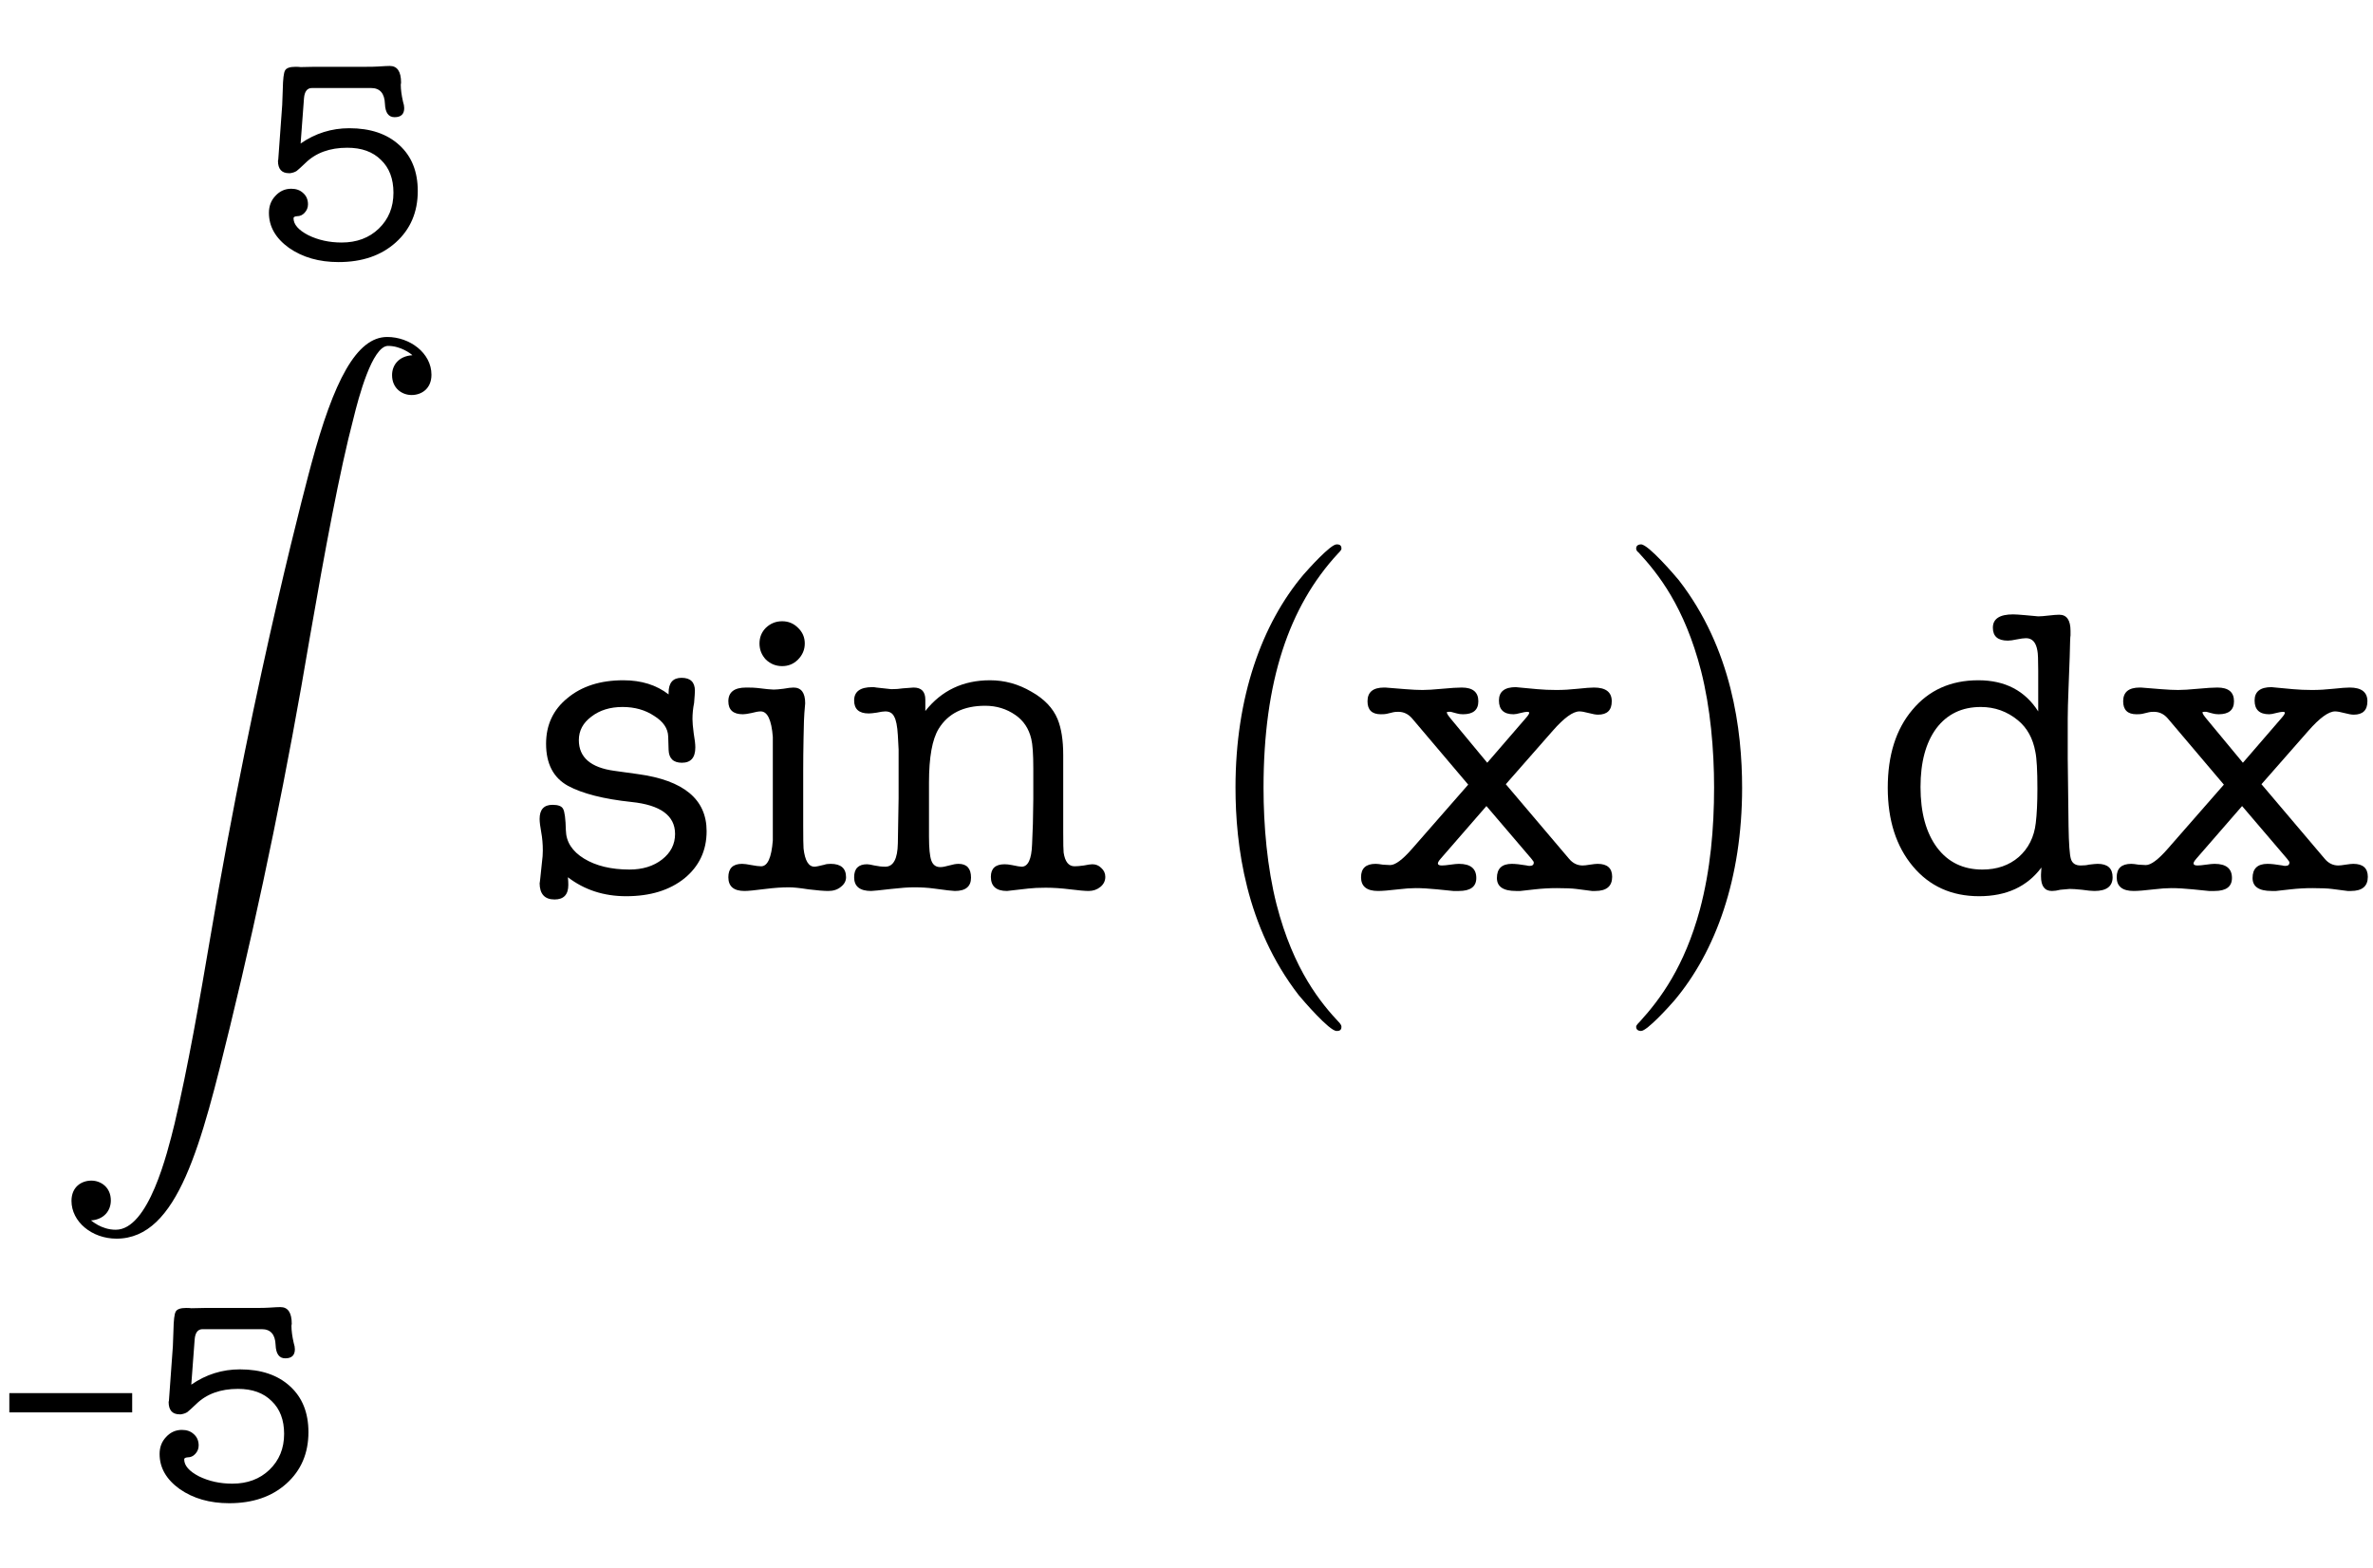 <?xml version='1.0' encoding='UTF-8'?>
<!-- This file was generated by dvisvgm 2.11.1 -->
<svg version='1.1' xmlns='http://www.w3.org/2000/svg' xmlns:xlink='http://www.w3.org/1999/xlink' width='58.256pt' height='38.49pt' viewBox='70.117 -61.646 58.256 38.49'>
<defs>
<use id='g1-76' xlink:href='#g0-76' transform='scale(1.429)'/>
<use id='g1-81' xlink:href='#g0-81' transform='scale(1.429)'/>
<use id='g1-86' xlink:href='#g0-86' transform='scale(1.429)'/>
<use id='g1-91' xlink:href='#g0-91' transform='scale(1.429)'/>
<use id='g1-96' xlink:href='#g0-96' transform='scale(1.429)'/>
<path id='g2-0' d='M4.115 11.447C4.115 11.407 4.095 11.387 4.075 11.357C3.616 10.869 2.939 10.062 2.521 8.438C2.291 7.532 2.202 6.506 2.202 5.579C2.202 2.959 2.829 1.126 4.025-.169C4.115-.259 4.115-.279 4.115-.299C4.115-.399 4.035-.399 3.995-.399C3.846-.399 3.308 .199 3.178 .349C2.162 1.554 1.514 3.347 1.514 5.569C1.514 6.984 1.763 8.986 3.068 10.67C3.168 10.79 3.816 11.547 3.995 11.547C4.035 11.547 4.115 11.547 4.115 11.447Z'/>
<path id='g2-1' d='M3.039 5.579C3.039 4.164 2.79 2.162 1.484 .478C1.385 .359 .737-.399 .558-.399C.508-.399 .438-.379 .438-.299C.438-.259 .458-.229 .498-.199C.976 .319 1.624 1.126 2.032 2.71C2.262 3.616 2.351 4.643 2.351 5.569C2.351 6.575 2.262 7.592 2.002 8.568C1.624 9.963 1.036 10.76 .528 11.318C.438 11.407 .438 11.427 .438 11.447C.438 11.527 .508 11.547 .558 11.547C.707 11.547 1.255 10.939 1.375 10.8C2.391 9.594 3.039 7.801 3.039 5.579Z'/>
<path id='g2-90' d='M1.036 21.689C1.355 21.669 1.524 21.45 1.524 21.2C1.524 20.872 1.275 20.712 1.046 20.712C.807 20.712 .558 20.862 .558 21.21C.558 21.719 1.056 22.137 1.664 22.137C3.178 22.137 3.746 19.806 4.453 16.917C5.22 13.768 5.868 10.59 6.406 7.392C6.775 5.27 7.143 3.278 7.482 1.993C7.601 1.504 7.94 .219 8.329 .219C8.638 .219 8.887 .408 8.927 .448C8.598 .468 8.428 .687 8.428 .936C8.428 1.265 8.677 1.425 8.907 1.425C9.146 1.425 9.395 1.275 9.395 .927C9.395 .389 8.857 0 8.309 0C7.552 0 6.994 1.086 6.446 3.118C6.416 3.228 5.061 8.229 3.965 14.745C3.706 16.269 3.417 17.933 3.088 19.318C2.909 20.045 2.451 21.918 1.644 21.918C1.285 21.918 1.046 21.689 1.036 21.689Z'/>
<path id='g0-29' d='M1.292-3.87L1.209-2.758Q1.751-3.133 2.404-3.133Q3.182-3.133 3.634-2.717Q4.085-2.307 4.085-1.591Q4.085-.813 3.543-.327Q3.008 .153 2.14 .153Q1.424 .153 .924-.195Q.431-.549 .431-1.056Q.431-1.306 .591-1.473Q.75-1.647 .98-1.647Q1.16-1.647 1.271-1.542Q1.39-1.438 1.39-1.264Q1.39-1.146 1.306-1.056Q1.23-.973 1.119-.973Q1.035-.966 1.035-.924Q1.035-.695 1.397-.507Q1.765-.327 2.216-.327Q2.772-.327 3.127-.667Q3.488-1.014 3.488-1.549Q3.488-2.063 3.182-2.355Q2.883-2.654 2.355-2.654Q1.709-2.654 1.327-2.279Q1.174-2.133 1.112-2.084Q1.049-2.043 .952-2.029H.924Q.653-2.029 .653-2.334Q.653-2.348 .66-2.362L.757-3.703Q.764-3.814 .771-4.085Q.778-4.467 .827-4.551Q.875-4.641 1.084-4.641Q1.167-4.641 1.209-4.634L1.549-4.641Q1.549-4.641 1.952-4.641H2.807Q3.008-4.641 3.113-4.648Q3.321-4.662 3.397-4.662Q3.675-4.662 3.675-4.252L3.668-4.203Q3.668-4.023 3.724-3.78Q3.752-3.696 3.752-3.627Q3.752-3.404 3.516-3.404Q3.293-3.404 3.279-3.731Q3.265-4.12 2.939-4.12H1.487Q1.313-4.12 1.292-3.87Z'/>
<path id='g0-76' d='M1.827-3.592Q2.515-3.592 2.856-3.057V-3.759Q2.856-4.037 2.842-4.099Q2.807-4.315 2.647-4.315Q2.592-4.315 2.487-4.294Q2.39-4.273 2.334-4.273Q2.077-4.273 2.077-4.495Q2.077-4.724 2.425-4.724Q2.48-4.724 2.626-4.711Q2.849-4.69 2.856-4.69Q2.918-4.69 3.036-4.704T3.217-4.718Q3.411-4.718 3.411-4.44V-4.363Q3.404-4.342 3.397-3.995Q3.397-3.953 3.377-3.46Q3.363-3.113 3.363-2.932V-2.251L3.377-1.091Q3.384-.632 3.418-.521T3.585-.41Q3.675-.41 3.724-.424Q3.835-.438 3.877-.438Q4.134-.438 4.134-.208Q4.134 .028 3.821 .028Q3.752 .028 3.606 .007Q3.467-.007 3.397-.007Q3.377-.007 3.238 .007Q3.154 .028 3.092 .028Q2.904 .028 2.904-.222V-.257L2.911-.375Q2.543 .118 1.841 .118Q1.132 .118 .702-.396T.271-1.744Q.271-2.585 .695-3.085Q1.119-3.592 1.827-3.592ZM2.814-1.139Q2.842-1.369 2.842-1.73Q2.842-2.196 2.807-2.362Q2.744-2.71 2.508-2.904Q2.23-3.133 1.869-3.133Q1.383-3.133 1.105-2.765Q.834-2.397 .834-1.758Q.834-1.098 1.119-.716Q1.403-.34 1.897-.34Q2.272-.34 2.522-.556Q2.772-.778 2.814-1.139Z'/>
<path id='g0-81' d='M1.397-2.015V-1.112Q1.397-.764 1.403-.702Q1.438-.389 1.591-.389Q1.626-.389 1.765-.424Q1.799-.438 1.869-.438Q2.133-.438 2.133-.208Q2.133-.111 2.043-.042Q1.959 .028 1.827 .028Q1.716 .028 1.487 0Q1.264-.035 1.153-.035Q.973-.035 .75-.007Q.479 .028 .389 .028Q.111 .028 .111-.208Q.111-.438 .347-.438Q.403-.438 .507-.417Q.618-.396 .674-.396Q.841-.396 .875-.841Q.875-.868 .875-1.445V-2.015Q.875-2.592 .875-2.619Q.841-3.057 .667-3.057Q.611-3.057 .507-3.029Q.41-3.008 .361-3.008Q.111-3.008 .111-3.231Q.111-3.467 .417-3.467Q.549-3.467 .604-3.46Q.827-3.432 .889-3.432Q.945-3.432 1.056-3.446Q1.174-3.467 1.23-3.467Q1.431-3.467 1.431-3.196Q1.431-3.168 1.424-3.113T1.417-3.029Q1.41-2.974 1.403-2.598Q1.397-2.314 1.397-2.015ZM1.035-3.835Q.875-3.835 .757-3.946Q.646-4.064 .646-4.224T.757-4.495Q.875-4.606 1.035-4.606T1.306-4.495Q1.424-4.384 1.424-4.224T1.306-3.946Q1.195-3.835 1.035-3.835Z'/>
<path id='g0-86' d='M1.334-3.259V-3.064Q1.751-3.592 2.446-3.592Q2.821-3.592 3.154-3.397Q3.488-3.21 3.606-2.925Q3.703-2.689 3.703-2.307V-.987Q3.703-.688 3.71-.632Q3.745-.396 3.898-.396Q3.96-.396 4.058-.41Q4.162-.431 4.203-.431Q4.294-.431 4.356-.368Q4.426-.306 4.426-.215Q4.426-.111 4.342-.042T4.141 .028Q4.044 .028 3.821 0T3.404-.028Q3.224-.028 3.106-.014Q2.758 .028 2.737 .028Q2.46 .028 2.46-.215Q2.46-.431 2.696-.431Q2.751-.431 2.821-.417Q2.953-.389 2.988-.389Q3.154-.389 3.168-.771L3.182-1.126L3.189-1.549V-2.077Q3.189-2.446 3.154-2.585Q3.092-2.849 2.883-2.994Q2.654-3.154 2.362-3.154Q1.806-3.154 1.563-2.758Q1.397-2.487 1.397-1.834V-.91Q1.397-.604 1.438-.493T1.591-.382Q1.647-.382 1.744-.41T1.904-.438Q2.119-.438 2.119-.201Q2.119 .028 1.841 .028Q1.786 .028 1.48-.014Q1.327-.035 1.139-.035Q.994-.035 .75-.007Q.445 .028 .403 .028Q.111 .028 .111-.208Q.111-.431 .333-.431Q.368-.431 .459-.41Q.556-.389 .646-.389Q.855-.389 .862-.792L.875-1.563V-2.404L.862-2.647Q.848-2.883 .799-2.967Q.757-3.057 .646-3.057Q.598-3.057 .5-3.036Q.41-3.022 .361-3.022Q.111-3.022 .111-3.245Q.111-3.474 .424-3.474Q.466-3.474 .493-3.467L.75-3.439Q.862-3.439 .945-3.453Q1.126-3.467 1.132-3.467Q1.334-3.467 1.334-3.259Z'/>
<path id='g0-91' d='M1.737-3.592Q2.202-3.592 2.515-3.349V-3.377Q2.515-3.634 2.737-3.634Q2.967-3.634 2.967-3.411Q2.967-3.37 2.953-3.203Q2.925-3.064 2.925-2.925Q2.925-2.842 2.946-2.682Q2.974-2.522 2.974-2.439Q2.974-2.175 2.744-2.175Q2.522-2.175 2.515-2.397L2.508-2.626Q2.501-2.835 2.265-2.981Q2.036-3.133 1.723-3.133Q1.403-3.133 1.188-2.967Q.973-2.807 .973-2.564Q.973-2.119 1.584-2.036L1.987-1.98Q3.168-1.82 3.168-1Q3.168-.5 2.786-.188Q2.404 .118 1.786 .118Q1.209 .118 .785-.208Q.792-.139 .792-.076Q.792 .174 .556 .174Q.299 .174 .299-.111Q.299-.063 .34-.472Q.354-.57 .354-.667Q.354-.834 .327-.98T.299-1.209Q.299-1.452 .521-1.452Q.667-1.452 .702-1.383Q.743-1.313 .75-1.014T1.063-.528T1.841-.34Q2.182-.34 2.404-.514T2.626-.952Q2.626-1.424 1.876-1.501Q1.16-1.577 .785-1.779Q.41-1.987 .41-2.501Q.41-2.988 .778-3.286Q1.146-3.592 1.737-3.592Z'/>
<path id='g0-96' d='M.896-.695L1.862-1.799L.896-2.939Q.799-3.05 .66-3.05Q.604-3.05 .577-3.043L.459-3.015Q.431-3.008 .361-3.008Q.132-3.008 .132-3.231Q.132-3.467 .417-3.467H.438Q.445-3.467 .785-3.439Q.959-3.425 1.077-3.425T1.417-3.446T1.751-3.467Q2.036-3.467 2.036-3.231Q2.036-3.008 1.772-3.008Q1.716-3.008 1.667-3.022L1.563-3.05H1.522Q1.494-3.05 1.494-3.036Q1.508-2.994 1.556-2.939L2.189-2.175L2.849-2.939Q2.911-3.008 2.911-3.036Q2.904-3.05 2.876-3.05Q2.842-3.05 2.758-3.029Q2.682-3.008 2.64-3.008Q2.39-3.008 2.39-3.245Q2.39-3.474 2.682-3.474Q2.668-3.474 3.05-3.439Q3.203-3.425 3.377-3.425T3.745-3.446T4.023-3.467Q4.328-3.467 4.328-3.231Q4.328-3.001 4.092-3.001Q4.037-3.001 3.932-3.029T3.773-3.057Q3.606-3.057 3.314-2.724L2.508-1.806L3.592-.528Q3.689-.41 3.828-.41Q3.87-.41 3.953-.424Q4.044-.438 4.085-.438Q4.335-.438 4.335-.215Q4.335 .028 4.044 .028H3.988L3.717-.007Q3.606-.021 3.384-.021Q3.196-.021 3.008 0L2.758 .028H2.682Q2.355 .028 2.355-.195Q2.355-.438 2.612-.438Q2.703-.438 2.869-.41Q2.883-.403 2.918-.403Q2.988-.403 2.988-.459Q2.988-.479 2.967-.5L2.946-.528L2.175-1.431L1.39-.528Q1.341-.472 1.341-.445Q1.341-.41 1.41-.41Q1.459-.41 1.556-.424T1.702-.438Q2.001-.438 2.001-.195Q2.001 .028 1.702 .028H1.605L1.327 0Q1.119-.021 .959-.021Q.834-.021 .66 0Q.424 .028 .313 .028Q.021 .028 .021-.208Q.021-.438 .271-.438Q.313-.438 .396-.424Q.479-.417 .521-.417Q.653-.417 .896-.695Z'/>
<path id='g0-183' d='M.229-2.077V-2.55H3.245V-2.077H.229Z'/>
</defs>
<g id='page1'>
<use x='76.288' y='-55.365' xlink:href='#g0-29'/>
<use x='71.314' y='-53.373' xlink:href='#g2-90'/>
<use x='70.117' y='-24.894' xlink:href='#g0-183'/>
<use x='73.604' y='-24.894' xlink:href='#g0-29'/>
<use x='82.937' y='-39.812' xlink:href='#g1-91'/>
<use x='87.839' y='-39.812' xlink:href='#g1-81'/>
<use x='90.927' y='-39.812' xlink:href='#g1-86'/>
<use x='98.934' y='-47.882' xlink:href='#g2-0'/>
<use x='103.5' y='-39.812' xlink:href='#g1-96'/>
<use x='109.846' y='-47.882' xlink:href='#g2-1'/>
<use x='116.073' y='-39.812' xlink:href='#g1-76'/>
<use x='122.051' y='-39.812' xlink:href='#g1-96'/>
</g>
</svg>